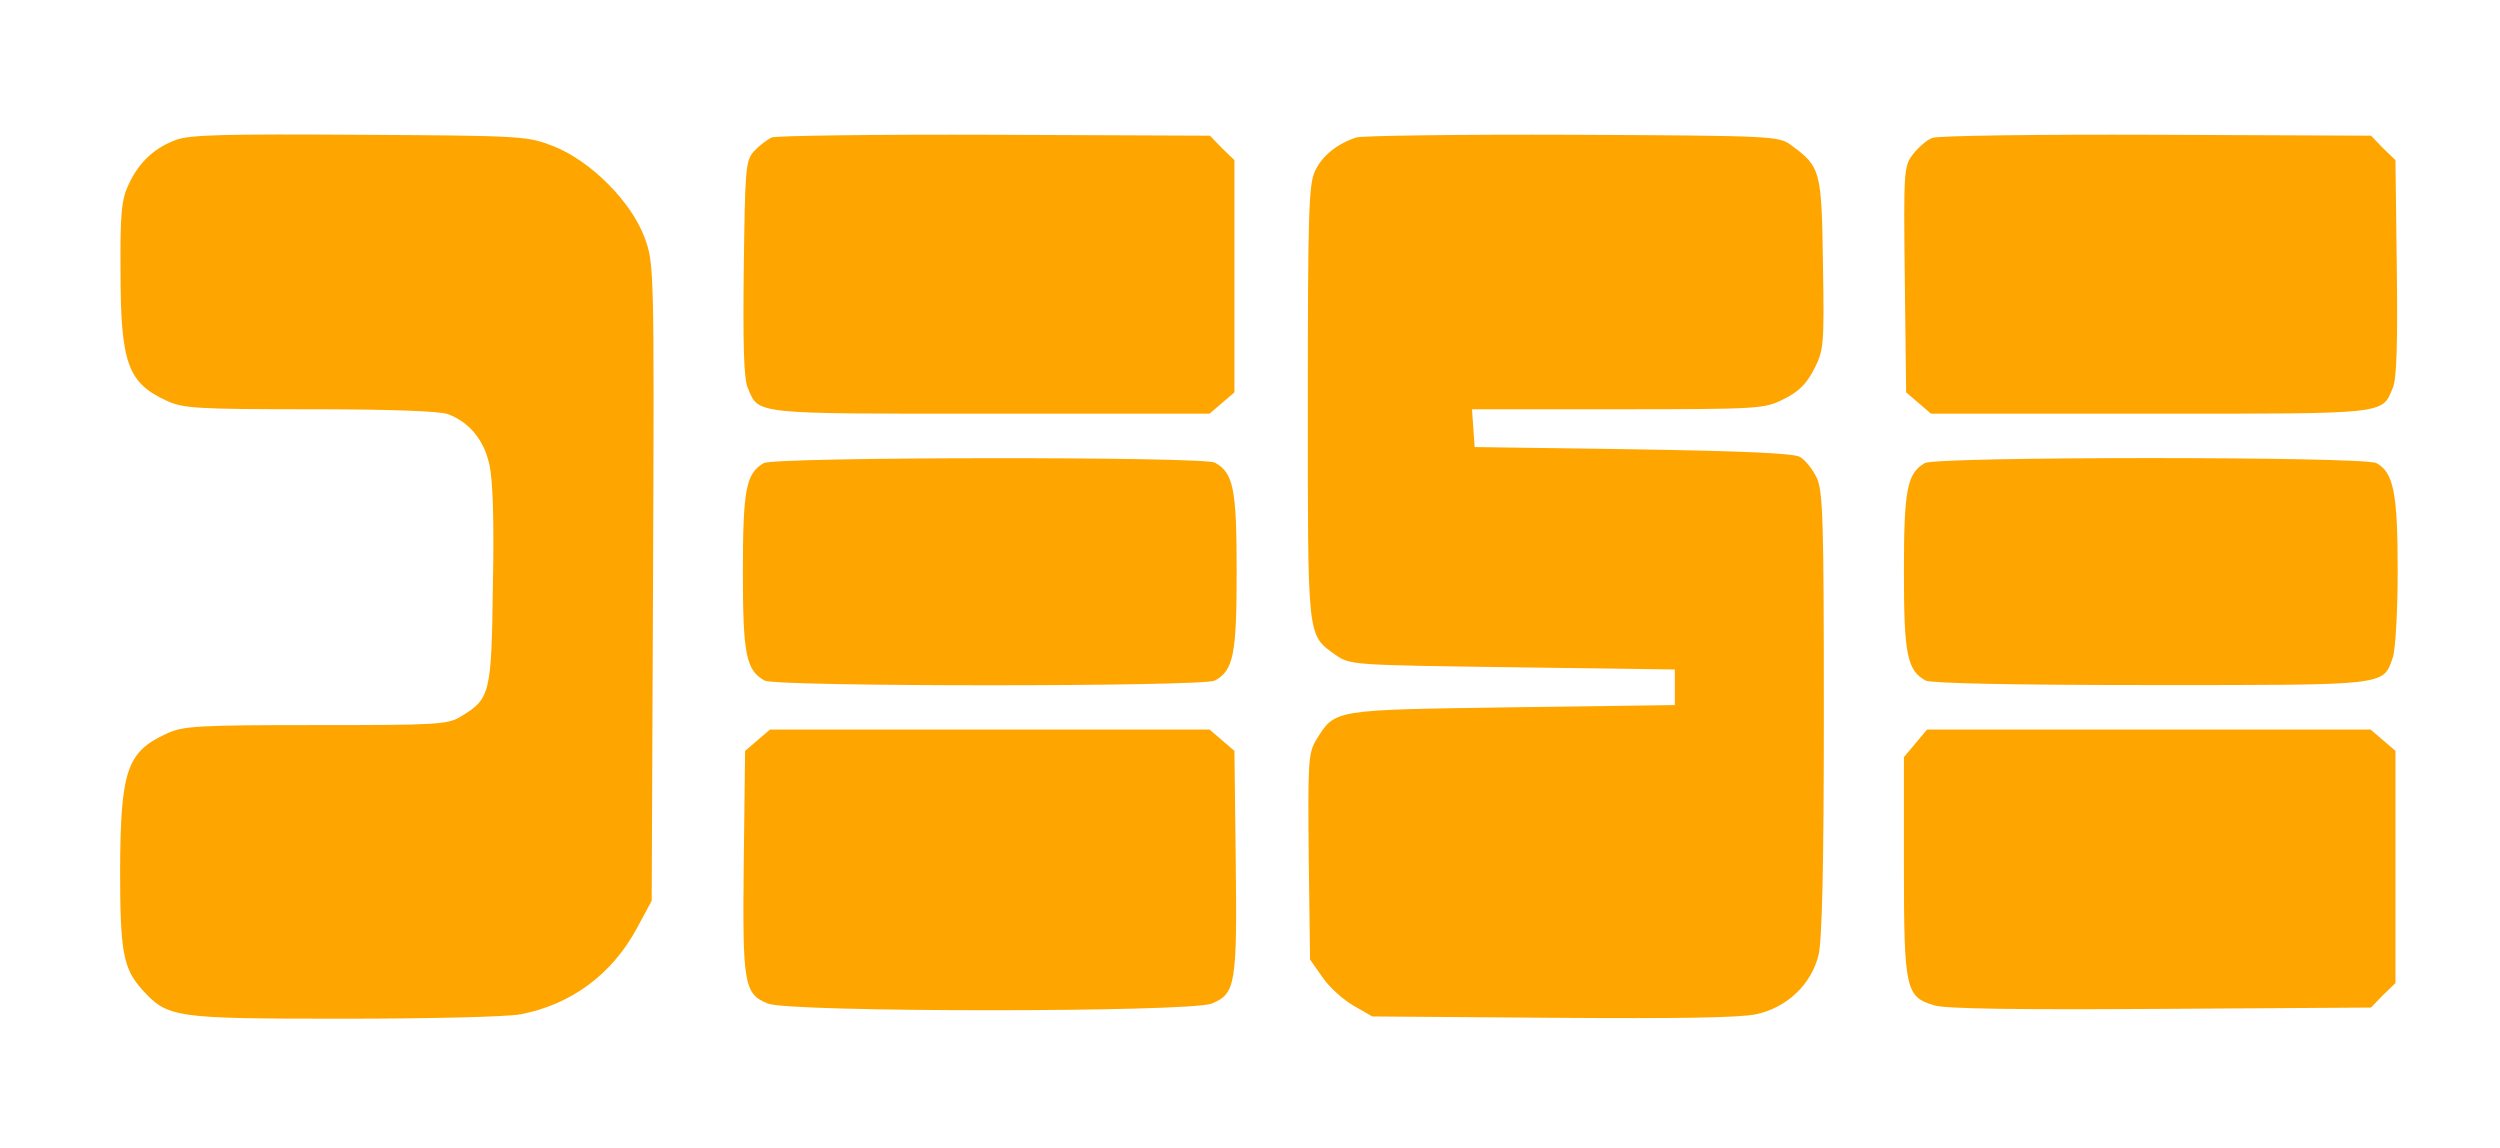 <svg xmlns="http://www.w3.org/2000/svg" version="1.0" width="562pt" height="258pt" viewBox="0 0 562 258" preserveAspectRatio="xMidYMid meet">

<g transform="translate(0,258) scale(0.1,-0.1)" fill="#FFA500" stroke="none">
<path d="M397 2266 c-50 -18 -85 -51 -108 -101 -16 -34 -19 -65 -18 -195 0 -206 16 -251 104 -291 36 -17 70 -19 322 -19 174 0 292 -4 310 -11 48 -18 81 -58 93 -113 8 -32 11 -132 8 -271 -3 -244 -6 -256 -71 -295 -30 -19 -52 -20 -327 -20 -265 0 -299 -2 -335 -19 -90 -41 -104 -83 -105 -307 0 -184 7 -221 49 -268 58 -64 70 -66 452 -66 194 0 370 4 400 10 113 22 204 89 260 192 l34 63 3 716 c3 716 2 717 -19 775 -30 81 -121 172 -204 205 -59 23 -66 24 -435 26 -302 2 -382 0 -413 -11z"/>
<path d="M1735 2271 c-11 -5 -29 -19 -40 -31 -19 -21 -20 -38 -23 -263 -2 -169 0 -249 9 -269 25 -60 8 -58 546 -58 l492 0 28 24 28 24 0 261 0 261 -28 27 -27 28 -483 2 c-265 1 -491 -2 -502 -6z"/>
<path d="M3049 2271 c-43 -14 -77 -41 -93 -76 -14 -29 -16 -96 -16 -520 0 -535 -2 -521 62 -567 33 -23 36 -23 398 -28 l365 -5 0 -40 0 -40 -365 -5 c-405 -6 -398 -4 -441 -73 -18 -30 -19 -48 -17 -263 l3 -231 28 -40 c15 -22 46 -50 70 -64 l42 -24 405 -3 c282 -2 421 0 458 8 69 15 124 67 140 133 8 32 12 199 12 542 0 439 -2 501 -16 531 -9 19 -26 40 -38 47 -15 8 -124 13 -376 17 l-355 5 -3 43 -3 42 328 0 c321 0 330 1 373 23 33 16 51 34 68 67 22 43 23 54 20 237 -3 210 -5 218 -72 267 -27 20 -40 21 -489 23 -254 1 -474 -2 -488 -6z"/>
<path d="M4344 2270 c-12 -4 -31 -21 -43 -36 -21 -27 -22 -34 -19 -282 l3 -254 28 -24 28 -24 492 0 c538 0 521 -2 546 58 9 20 11 100 9 270 l-3 242 -28 27 -27 28 -483 2 c-265 1 -492 -2 -503 -7z"/>
<path d="M1717 1539 c-40 -23 -47 -60 -47 -244 0 -186 7 -222 49 -245 27 -14 985 -14 1012 0 42 23 49 59 49 245 0 186 -7 222 -49 245 -27 14 -989 13 -1014 -1z"/>
<path d="M4327 1539 c-40 -23 -47 -60 -47 -244 0 -186 7 -222 49 -245 13 -6 191 -10 506 -10 535 0 522 -2 544 62 6 17 11 104 11 195 0 174 -9 221 -48 242 -28 15 -990 15 -1015 0z"/>
<path d="M1703 916 l-28 -24 -3 -248 c-3 -276 0 -298 54 -320 49 -20 949 -20 998 0 54 22 57 44 54 320 l-3 248 -28 24 -28 24 -494 0 -494 0 -28 -24z"/>
<path d="M4306 909 l-26 -31 0 -244 c0 -279 4 -295 68 -314 25 -8 188 -10 509 -8 l473 3 27 28 28 27 0 261 0 261 -28 24 -28 24 -499 0 -498 0 -26 -31z"/>
</g>
</svg>
